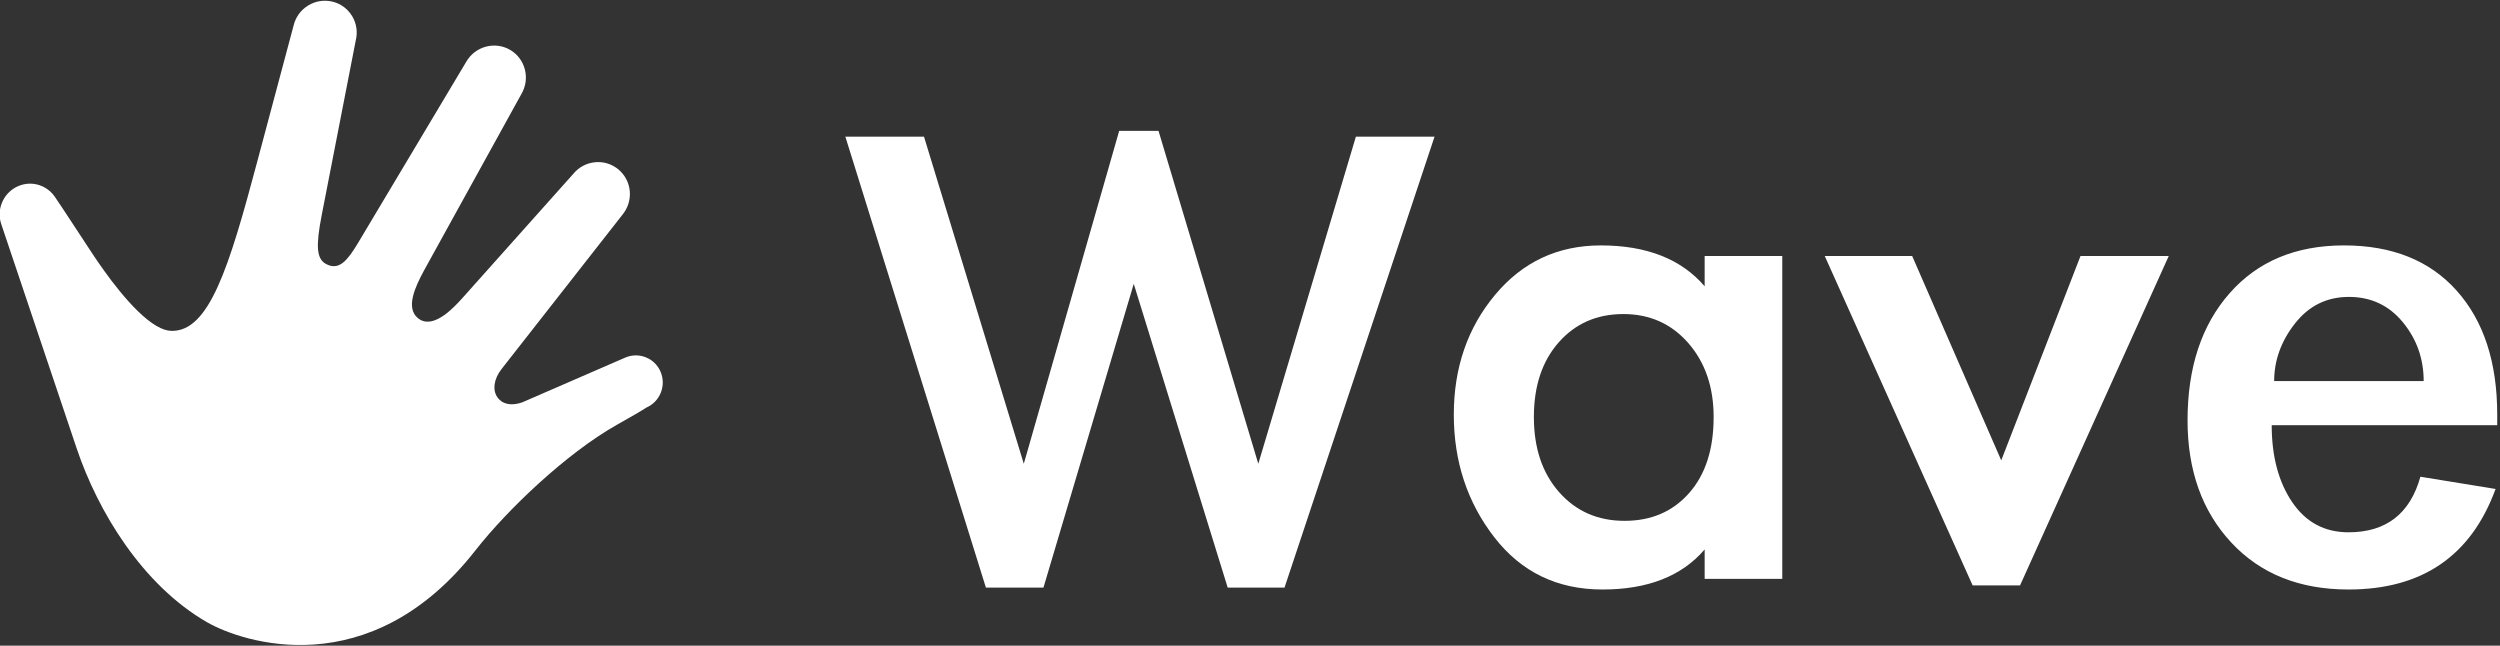 <?xml version="1.0" encoding="UTF-8" standalone="no"?>
<svg width="151px" height="39px" viewBox="0 0 151 39" version="1.1" xmlns="http://www.w3.org/2000/svg" xmlns:xlink="http://www.w3.org/1999/xlink" xmlns:sketch="http://www.bohemiancoding.com/sketch/ns">
    <rect x="0" y="0" width="151" height="39" fill="#333333" stroke="none"/>
    <!-- Generator: Sketch 3.1.1 (8761) - http://www.bohemiancoding.com/sketch -->
    <title>Shape 2 + Imported Layers</title>
    <desc>Created with Sketch.</desc>
    <defs></defs>
    <g id="Page-1" stroke="none" stroke-width="1" fill="none" fill-rule="evenodd" sketch:type="MSPage">
        <g id="landinPage2" sketch:type="MSArtboardGroup" transform="translate(-285, -39)" fill="#FFFFFF">
            <g id="Shape-2-+-Imported-Layers" sketch:type="MSLayerGroup" transform="translate(285, 39)">
                <path d="M37.256,25.659 C34.228,27.372 30.669,30.749 28.71,33.25 C22.337,41.382 14.633,38.811 12.496,37.578 C8.597,35.326 5.913,30.904 4.621,27.054 L0.069,13.516 C-0.245,12.555 0.282,11.51 1.242,11.187 C1.746,11.018 2.278,11.081 2.717,11.334 C2.939,11.462 3.137,11.639 3.295,11.861 C3.376,11.966 3.957,12.846 5.538,15.258 C6.301,16.421 8.01,18.854 9.464,19.694 C9.776,19.874 10.075,19.98 10.35,19.985 C12.633,20.036 13.832,16.167 15.531,9.786 L17.734,1.539 C17.856,1.034 18.166,0.606 18.609,0.334 C19.051,0.063 19.571,-0.022 20.074,0.098 C20.258,0.142 20.431,0.21 20.59,0.302 C20.865,0.461 21.098,0.689 21.267,0.969 C21.534,1.411 21.615,1.93 21.485,2.455 L19.427,13.014 C19.069,14.872 19.12,15.616 19.675,15.936 C19.724,15.965 19.778,15.99 19.835,16.011 C20.51,16.272 20.981,15.748 21.618,14.687 L28.162,3.73 C28.699,2.8 29.884,2.477 30.805,3.008 C31.726,3.541 32.039,4.73 31.499,5.666 L25.614,16.331 C25.029,17.405 24.525,18.585 25.215,19.192 C25.269,19.239 25.324,19.279 25.381,19.312 C26.281,19.832 27.476,18.504 27.944,17.986 L34.633,10.494 C34.964,10.093 35.431,9.847 35.945,9.799 C36.346,9.761 36.739,9.848 37.08,10.045 C37.177,10.101 37.27,10.165 37.358,10.239 C37.752,10.57 37.995,11.038 38.039,11.555 C38.082,12.07 37.923,12.575 37.583,12.985 L30.294,22.29 C29.828,22.884 29.732,23.559 30.049,24.005 C30.131,24.119 30.231,24.21 30.348,24.278 C30.654,24.455 31.076,24.467 31.551,24.299 L37.742,21.608 C38.143,21.429 38.588,21.419 38.995,21.576 C39.072,21.607 39.147,21.643 39.218,21.683 C39.518,21.857 39.754,22.12 39.895,22.446 C40.069,22.848 40.077,23.296 39.917,23.705 C39.756,24.115 39.447,24.439 39.045,24.616 C38.701,24.843 38.064,25.202 37.256,25.659 Z" id="Shape-2" sketch:type="MSShapeGroup"></path>
                <g id="Imported-Layers" transform="translate(51, 8)" sketch:type="MSShapeGroup">
                    <path d="M10.837,20.012 L16.599,-0.096 L18.974,-0.096 L25.001,20.012 L30.895,0.256 L35.646,0.256 L26.584,27.493 L23.153,27.493 L17.479,9.144 L12.024,27.493 L8.549,27.493 L0.06,0.256 L4.81,0.256 L10.837,20.012" id="Fill-1"></path>
                    <path d="M56.649,26.965 L51.961,26.965 L51.961,25.187 C50.579,26.8 48.522,27.606 45.792,27.606 C43.06,27.606 40.881,26.553 39.253,24.447 C37.624,22.341 36.81,19.873 36.81,17.042 C36.81,14.212 37.64,11.801 39.302,9.809 C40.963,7.818 43.093,6.823 45.693,6.823 C48.457,6.823 50.546,7.646 51.961,9.291 L51.961,7.464 L56.649,7.464 L56.649,26.965 L56.649,26.965 Z M52.504,17.19 C52.504,15.38 51.993,13.891 50.974,12.722 C49.953,11.554 48.646,10.969 47.05,10.969 C45.454,10.969 44.155,11.537 43.151,12.673 C42.147,13.808 41.646,15.314 41.646,17.19 C41.646,19.066 42.156,20.58 43.176,21.732 C44.195,22.884 45.512,23.459 47.124,23.459 C48.736,23.459 50.036,22.9 51.023,21.781 C52.01,20.662 52.504,19.132 52.504,17.19 L52.504,17.19 Z M69.875,19.806 L74.662,7.464 L79.992,7.464 L71.01,27.36 L68.148,27.36 L59.215,7.464 L64.496,7.464 L69.875,19.806 L69.875,19.806 Z" id="Fill-2"></path>
                    <path d="M86.211,17.684 C86.211,19.559 86.622,21.107 87.445,22.324 C88.267,23.542 89.402,24.151 90.85,24.151 C93.12,24.151 94.567,23.032 95.193,20.794 L99.733,21.534 C98.253,25.582 95.292,27.606 90.85,27.606 C87.889,27.606 85.528,26.661 83.768,24.768 C82.007,22.876 81.128,20.416 81.128,17.387 C81.128,14.195 81.974,11.636 83.669,9.711 C85.363,7.785 87.667,6.823 90.579,6.823 C93.49,6.823 95.76,7.736 97.389,9.562 C99.018,11.389 99.832,13.882 99.832,17.042 L99.832,17.684 L86.211,17.684 L86.211,17.684 Z M95.39,15.018 C95.39,13.669 94.971,12.484 94.132,11.463 C93.293,10.443 92.207,9.933 90.875,9.933 C89.542,9.933 88.456,10.468 87.617,11.537 C86.779,12.607 86.359,13.767 86.359,15.018 L95.39,15.018 L95.39,15.018 Z" id="Fill-3"></path>
                </g>
            </g>
        </g>
    </g>
</svg>